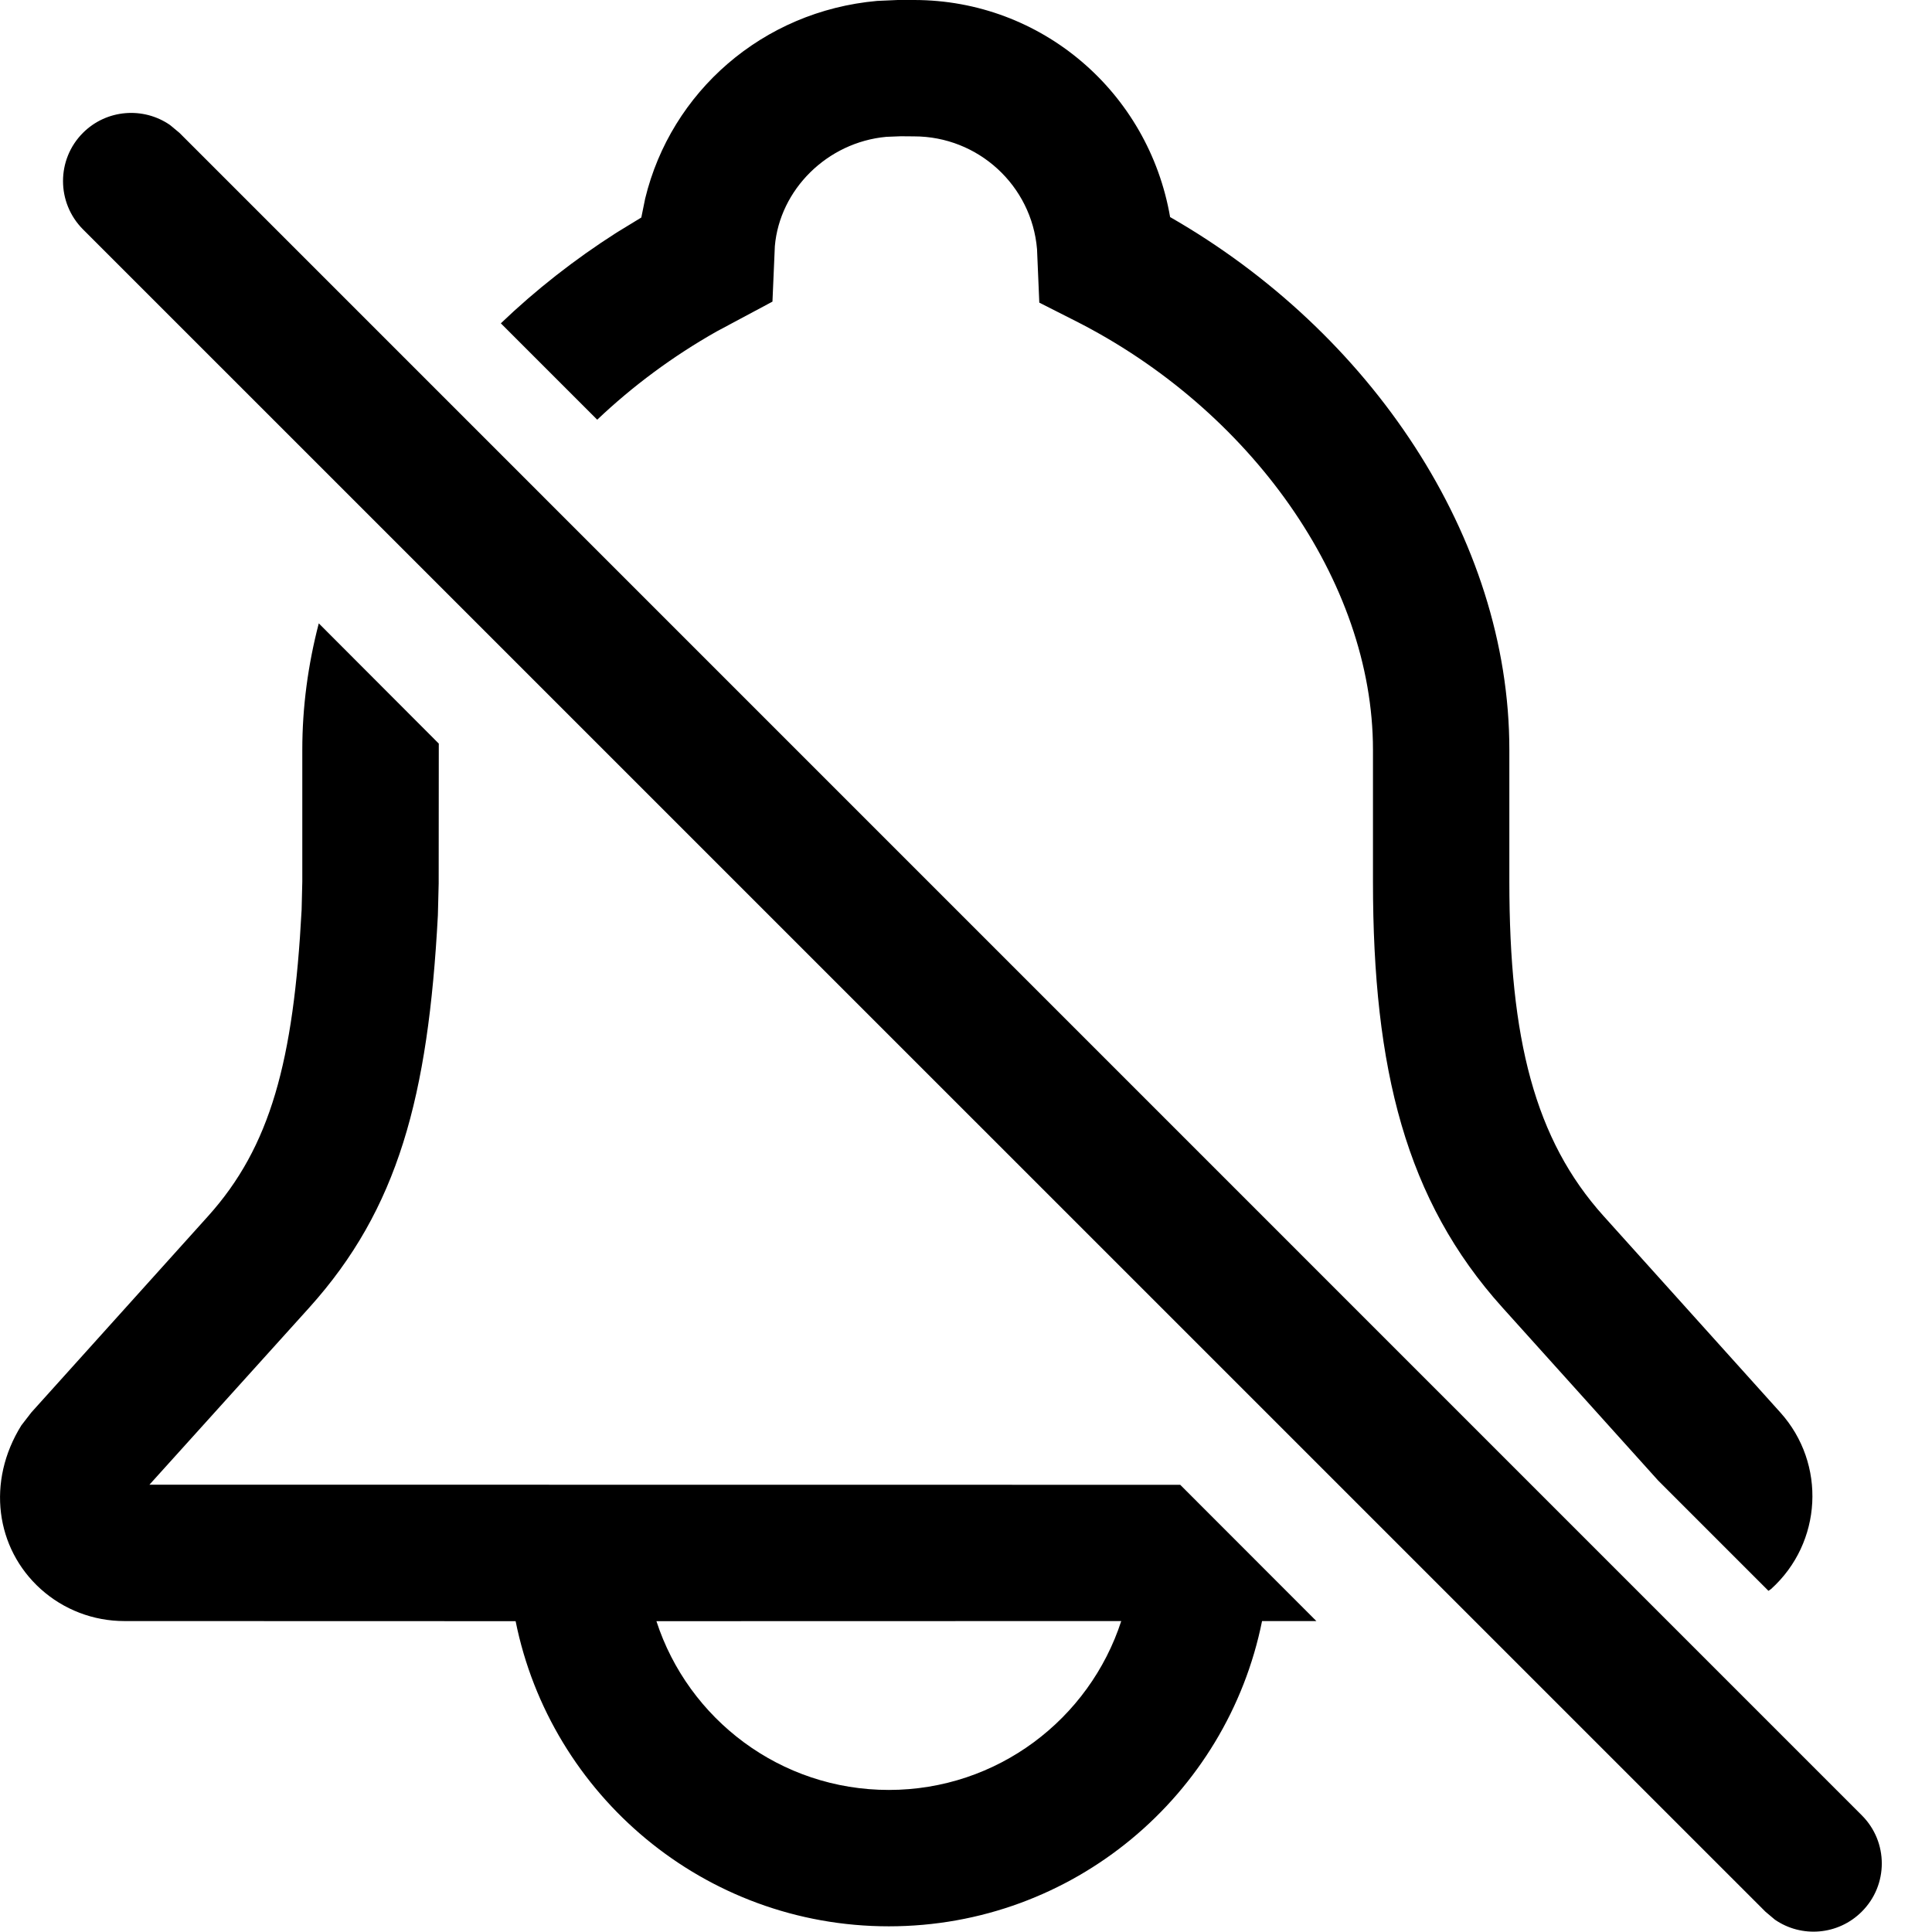 <svg width="17" height="17" viewBox="0 0 17 17" fill="none" xmlns="http://www.w3.org/2000/svg">
<path fill-rule="evenodd" clip-rule="evenodd" d="M10.296 1.91C10.106 0.81 9.164 0 8.043 0H7.899L7.718 0.008C6.709 0.098 5.904 0.81 5.677 1.747L5.643 1.914L5.425 2.047C5.057 2.282 4.715 2.55 4.407 2.845L5.255 3.693C5.567 3.397 5.921 3.134 6.307 2.916L6.797 2.654L6.818 2.166C6.861 1.67 7.277 1.252 7.799 1.204L7.926 1.199L8.043 1.2C8.608 1.2 9.078 1.633 9.125 2.192L9.145 2.663L9.459 2.822C10.999 3.6 12.081 5.112 12.081 6.597V7.757C12.081 9.41 12.371 10.562 13.219 11.504L14.59 13.027L15.561 13.998L15.584 13.982C16.035 13.575 16.072 12.88 15.665 12.428L14.111 10.701C13.504 10.027 13.281 9.141 13.281 7.757V6.597C13.281 4.726 12.058 2.92 10.296 1.91ZM1.496 1.1C1.262 0.938 0.938 0.961 0.73 1.169C0.496 1.403 0.496 1.783 0.73 2.018L15.534 16.821L15.617 16.891C15.851 17.053 16.174 17.029 16.382 16.821C16.617 16.587 16.617 16.207 16.382 15.973L1.579 1.169L1.496 1.1ZM3.861 6.543L2.805 5.485C2.71 5.85 2.66 6.222 2.66 6.597V7.757L2.654 8.006C2.583 9.338 2.38 10.091 1.831 10.701L0.276 12.428L0.188 12.542C-0.12 13.036 -0.039 13.624 0.358 13.982C0.56 14.164 0.822 14.264 1.094 14.264L4.537 14.265C4.845 15.796 6.198 16.95 7.821 16.95C9.444 16.95 10.797 15.796 11.105 14.264L11.583 14.264L10.385 13.065L1.315 13.064L2.723 11.504C3.502 10.638 3.768 9.652 3.853 8.053L3.86 7.773L3.861 6.543ZM9.866 14.264L5.776 14.265C6.056 15.127 6.866 15.75 7.821 15.75C8.776 15.75 9.586 15.126 9.866 14.264Z" fill="black"/>
</svg>
